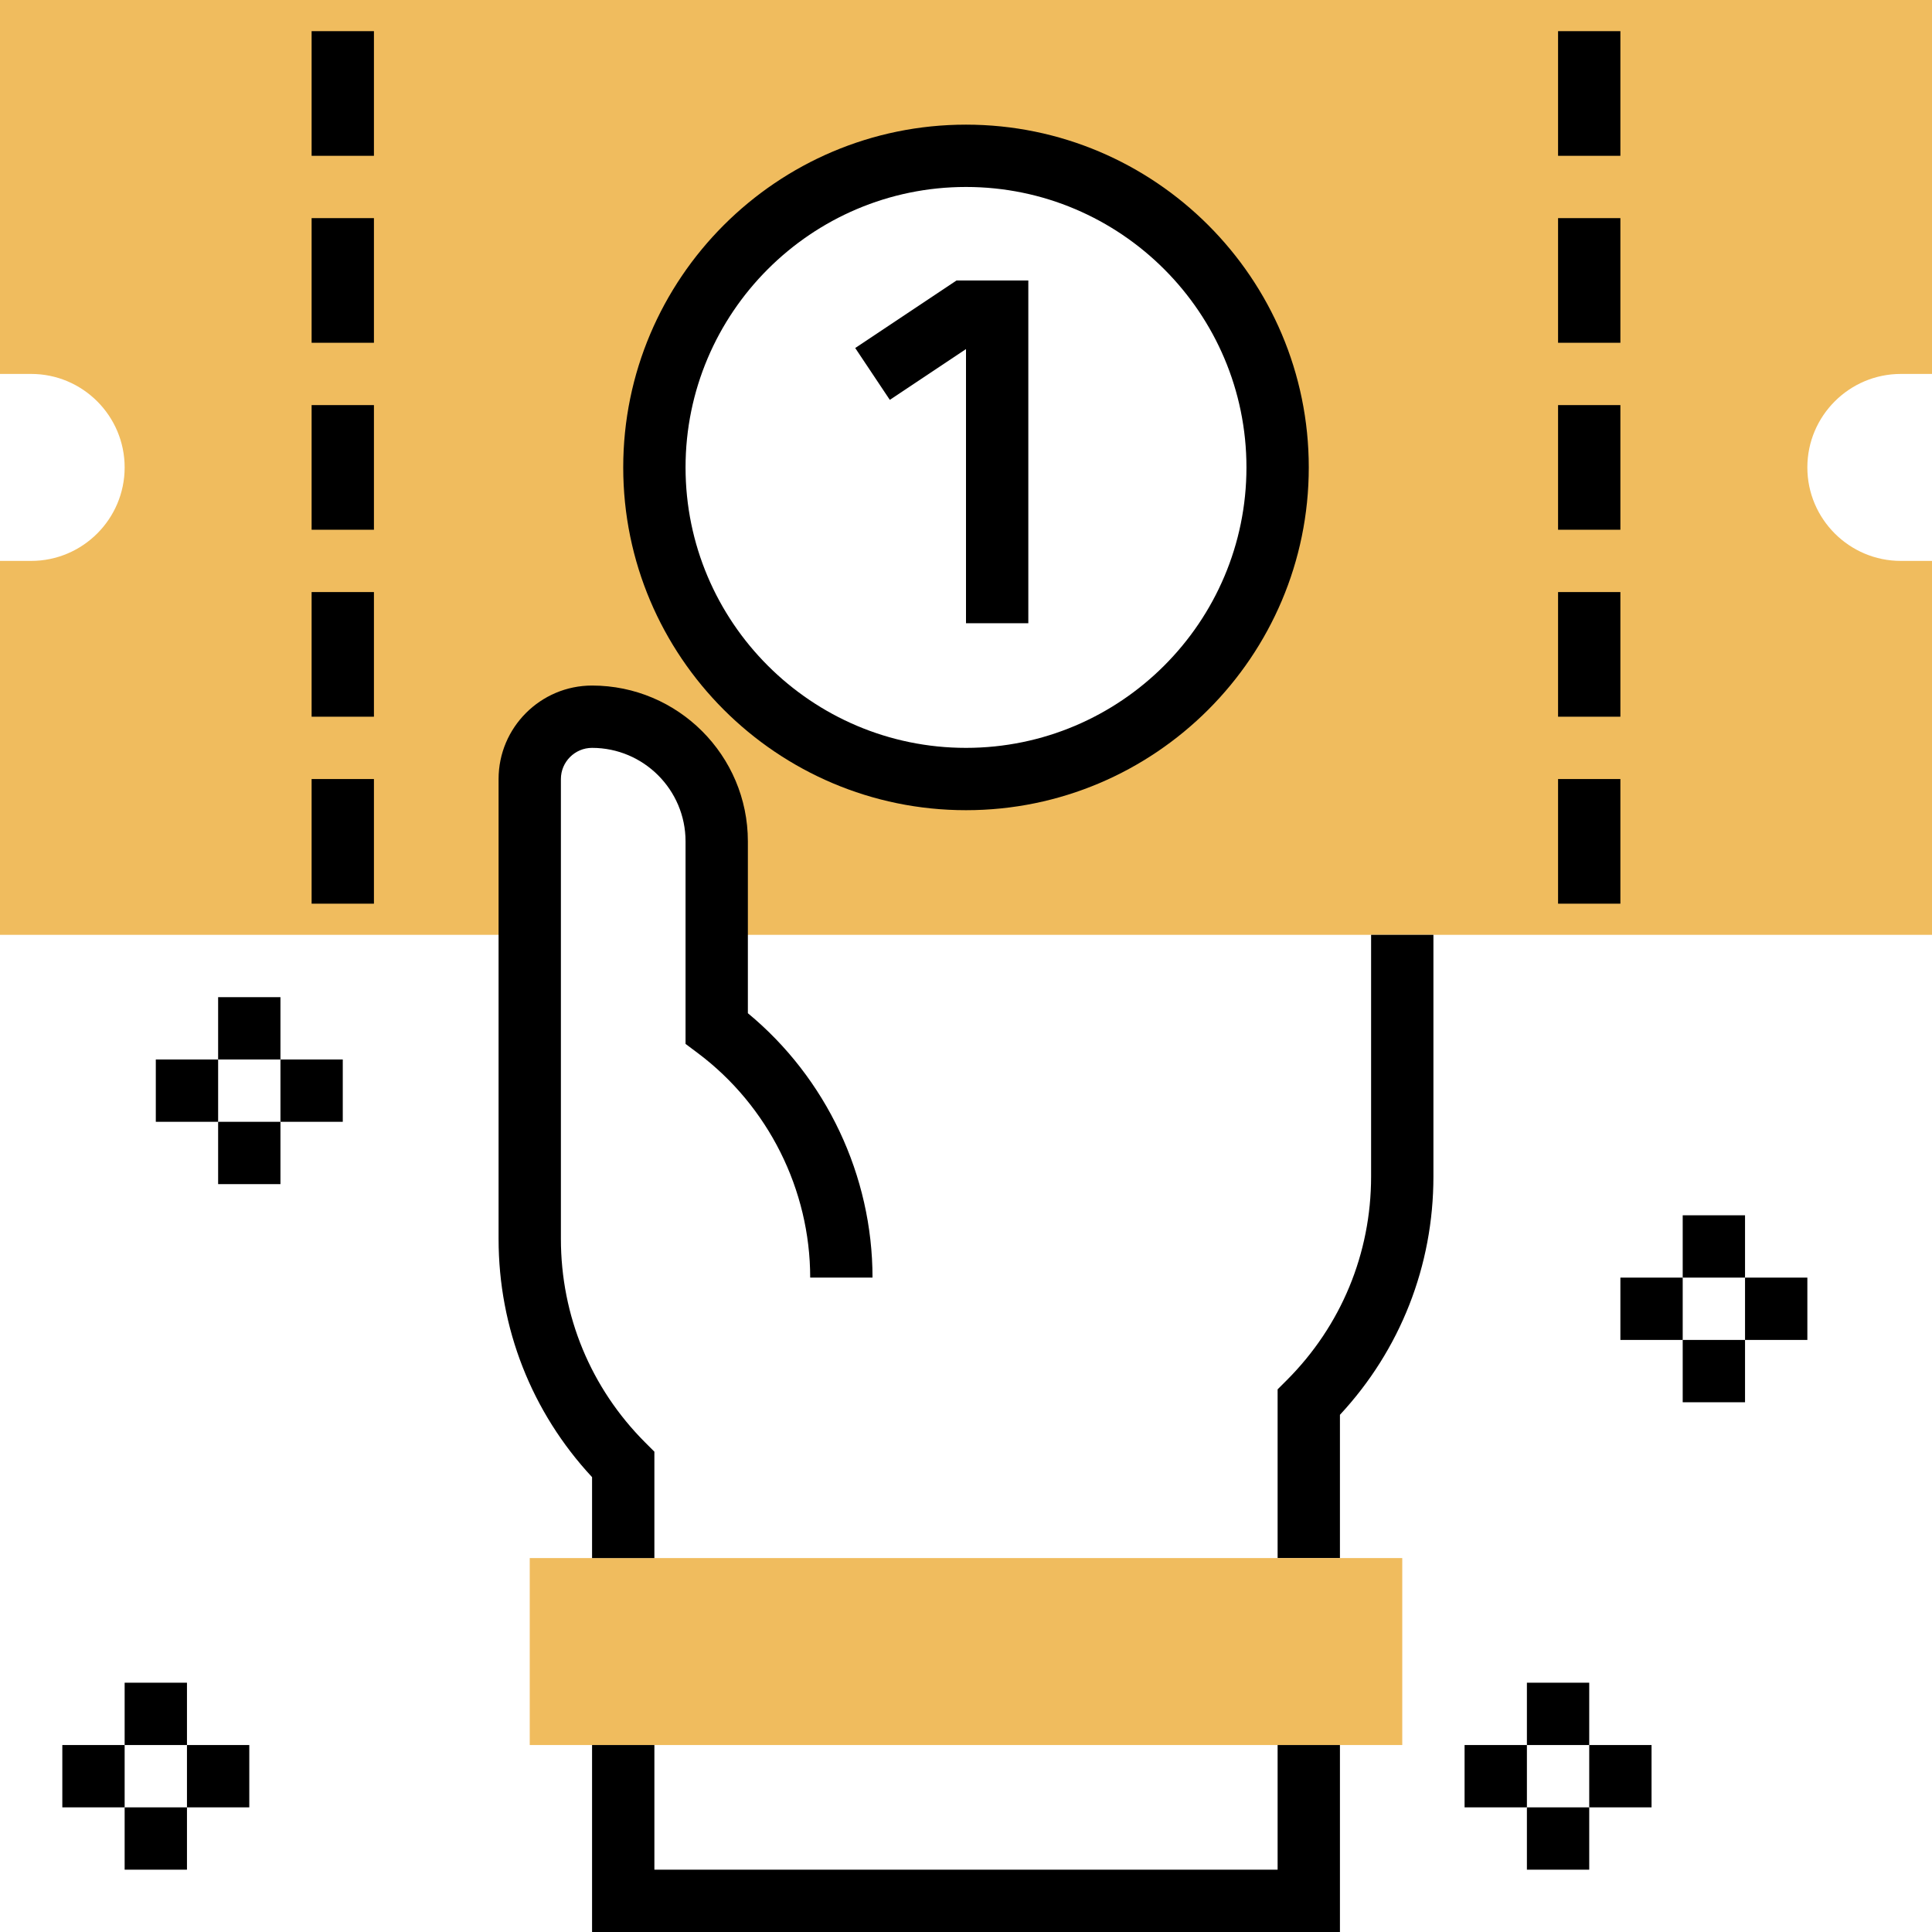 <svg height="496pt" viewBox="0 0 496 496" width="496pt" xmlns="http://www.w3.org/2000/svg"><path d="m488 96h8v-96h-496v96h8c13.23 0 24 10.77 24 24s-10.77 24-24 24h-8v96h136v-40c0-8.84 7.16-16 16-16 17.672 0 32 14.328 32 32v24h312v-96h-8c-13.23 0-24-10.77-24-24s10.77-24 24-24zm-240 104c-44.184 0-80-35.816-80-80s35.816-80 80-80 80 35.816 80 80-35.816 80-80 80zm0 0" fill="#f0bc5e"/><path d="m344 400h-16v-43.312l2.344-2.344c13.969-13.969 21.656-32.535 21.656-52.289v-62.055h16v62.055c0 22.898-8.496 44.488-24 61.168zm0 0"/><path d="m360 448h-224v-48h224zm0 0" fill="#f0bc5e"/><path d="m168 400h-16v-20.777c-15.504-16.68-24-38.27-24-61.168v-118.055c0-13.23 10.77-24 24-24 22.055 0 40 17.945 40 40v44.121c20.113 16.613 32 41.688 32 67.879h-16c0-22.543-10.77-44.07-28.801-57.602l-3.199-2.398v-52c0-13.23-10.77-24-24-24-4.406 0-8 3.594-8 8v118.055c0 19.754 7.688 38.32 21.656 52.289l2.344 2.344zm0 0"/><path d="m344 496h-192v-48h16v32h160v-32h16zm0 0"/><path d="m248 208c-48.52 0-88-39.48-88-88s39.48-88 88-88 88 39.48 88 88-39.48 88-88 88zm0-160c-39.695 0-72 32.305-72 72s32.305 72 72 72 72-32.305 72-72-32.305-72-72-72zm0 0"/><path d="m264 160h-16v-70.383l-19.559 13.039-8.883-13.312 26.016-17.344h18.426zm0 0"/><path d="m80 8h16v32h-16zm0 0"/><path d="m80 56h16v32h-16zm0 0"/><path d="m80 104h16v32h-16zm0 0"/><path d="m80 152h16v32h-16zm0 0"/><path d="m80 200h16v32h-16zm0 0"/><path d="m400 8h16v32h-16zm0 0"/><path d="m400 56h16v32h-16zm0 0"/><path d="m400 104h16v32h-16zm0 0"/><path d="m400 152h16v32h-16zm0 0"/><path d="m400 200h16v32h-16zm0 0"/><path d="m432 312h16v16h-16zm0 0"/><path d="m432 344h16v16h-16zm0 0"/><path d="m448 328h16v16h-16zm0 0"/><path d="m416 328h16v16h-16zm0 0"/><path d="m56 256h16v16h-16zm0 0"/><path d="m56 288h16v16h-16zm0 0"/><path d="m72 272h16v16h-16zm0 0"/><path d="m40 272h16v16h-16zm0 0"/><path d="m32 432h16v16h-16zm0 0"/><path d="m32 464h16v16h-16zm0 0"/><path d="m48 448h16v16h-16zm0 0"/><path d="m16 448h16v16h-16zm0 0"/><path d="m392 432h16v16h-16zm0 0"/><path d="m392 464h16v16h-16zm0 0"/><path d="m408 448h16v16h-16zm0 0"/><path d="m376 448h16v16h-16zm0 0"/></svg>